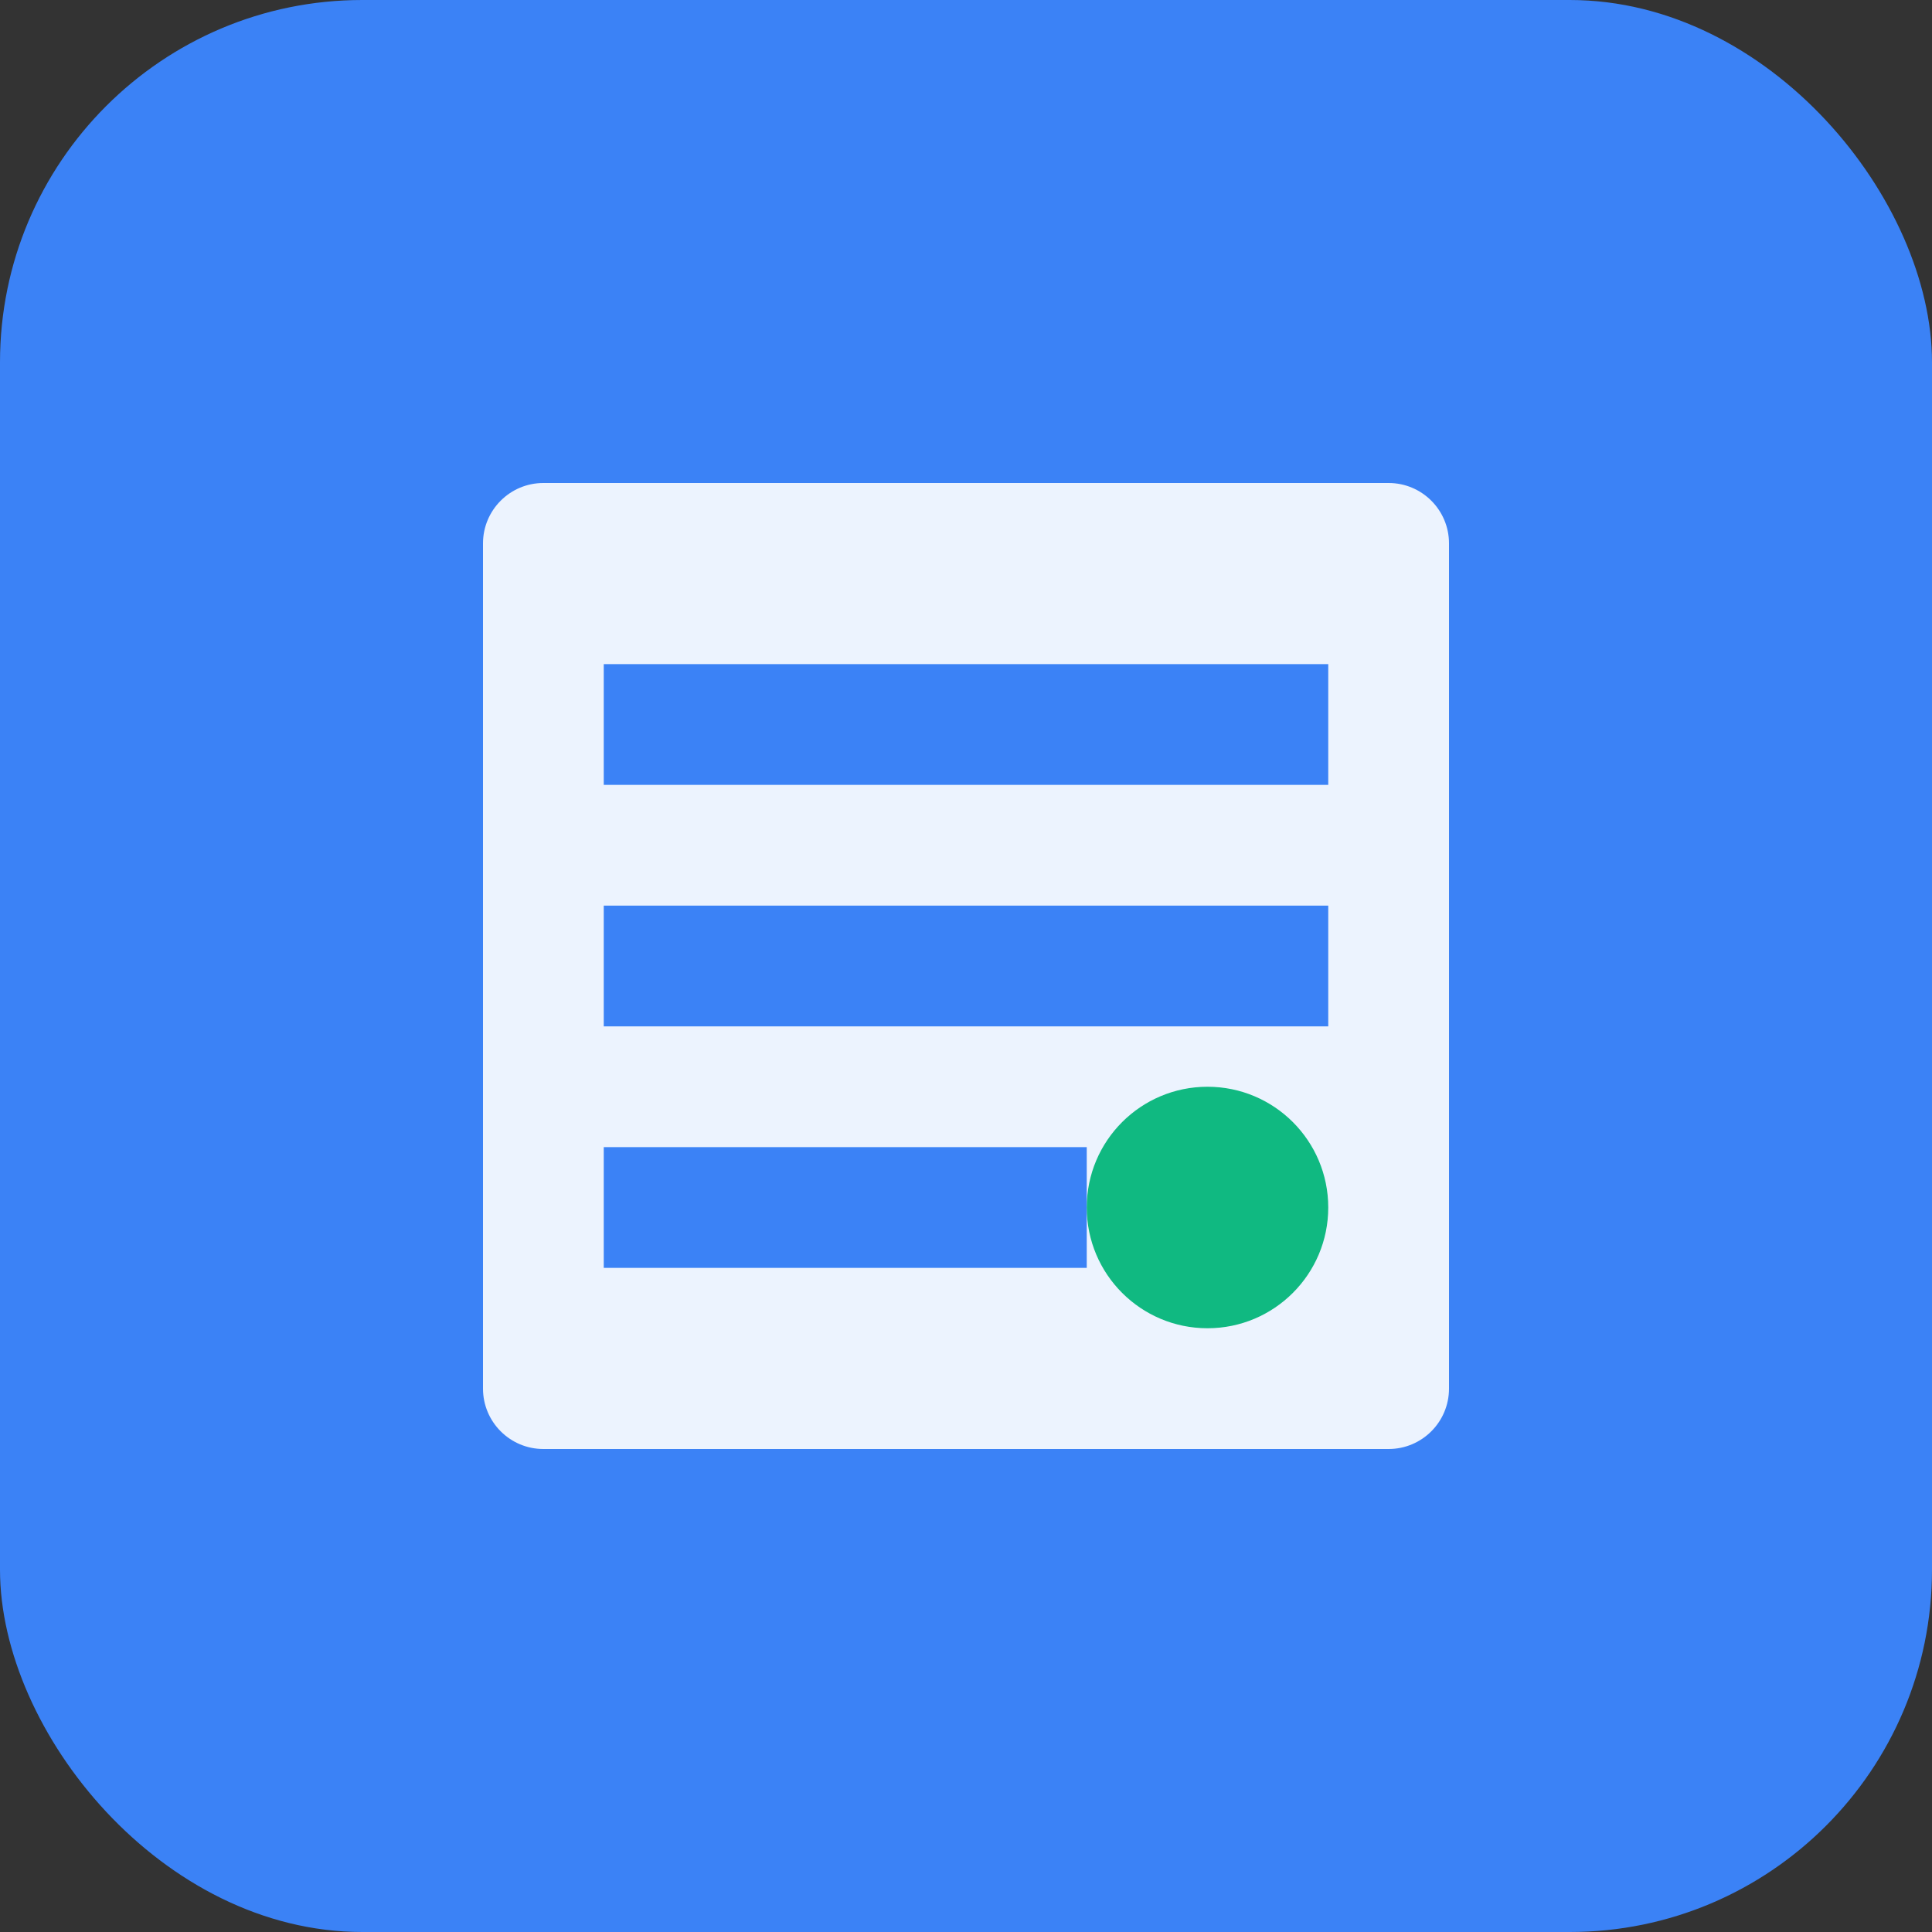 <?xml version="1.0" encoding="UTF-8"?>
<svg width="32" height="32" viewBox="0 0 32 32" fill="none" xmlns="http://www.w3.org/2000/svg">
  <rect x="0" y="0" width="32" height="32" fill="#333333" stroke="none"/>
  <rect width="32" height="32" rx="6" fill="#3B82F6"/>
  <path d="M8 9C8 8.448 8.448 8 9 8H23C23.552 8 24 8.448 24 9V23C24 23.552 23.552 24 23 24H9C8.448 24 8 23.552 8 23V9Z" fill="white" fill-opacity="0.9"/>
  <path d="M10 11H22V13H10V11Z" fill="#3B82F6"/>
  <path d="M10 15H22V17H10V15Z" fill="#3B82F6"/>
  <path d="M10 19H18V21H10V19Z" fill="#3B82F6"/>
  <circle cx="20" cy="20" r="2" fill="#10B981"/>
</svg>
